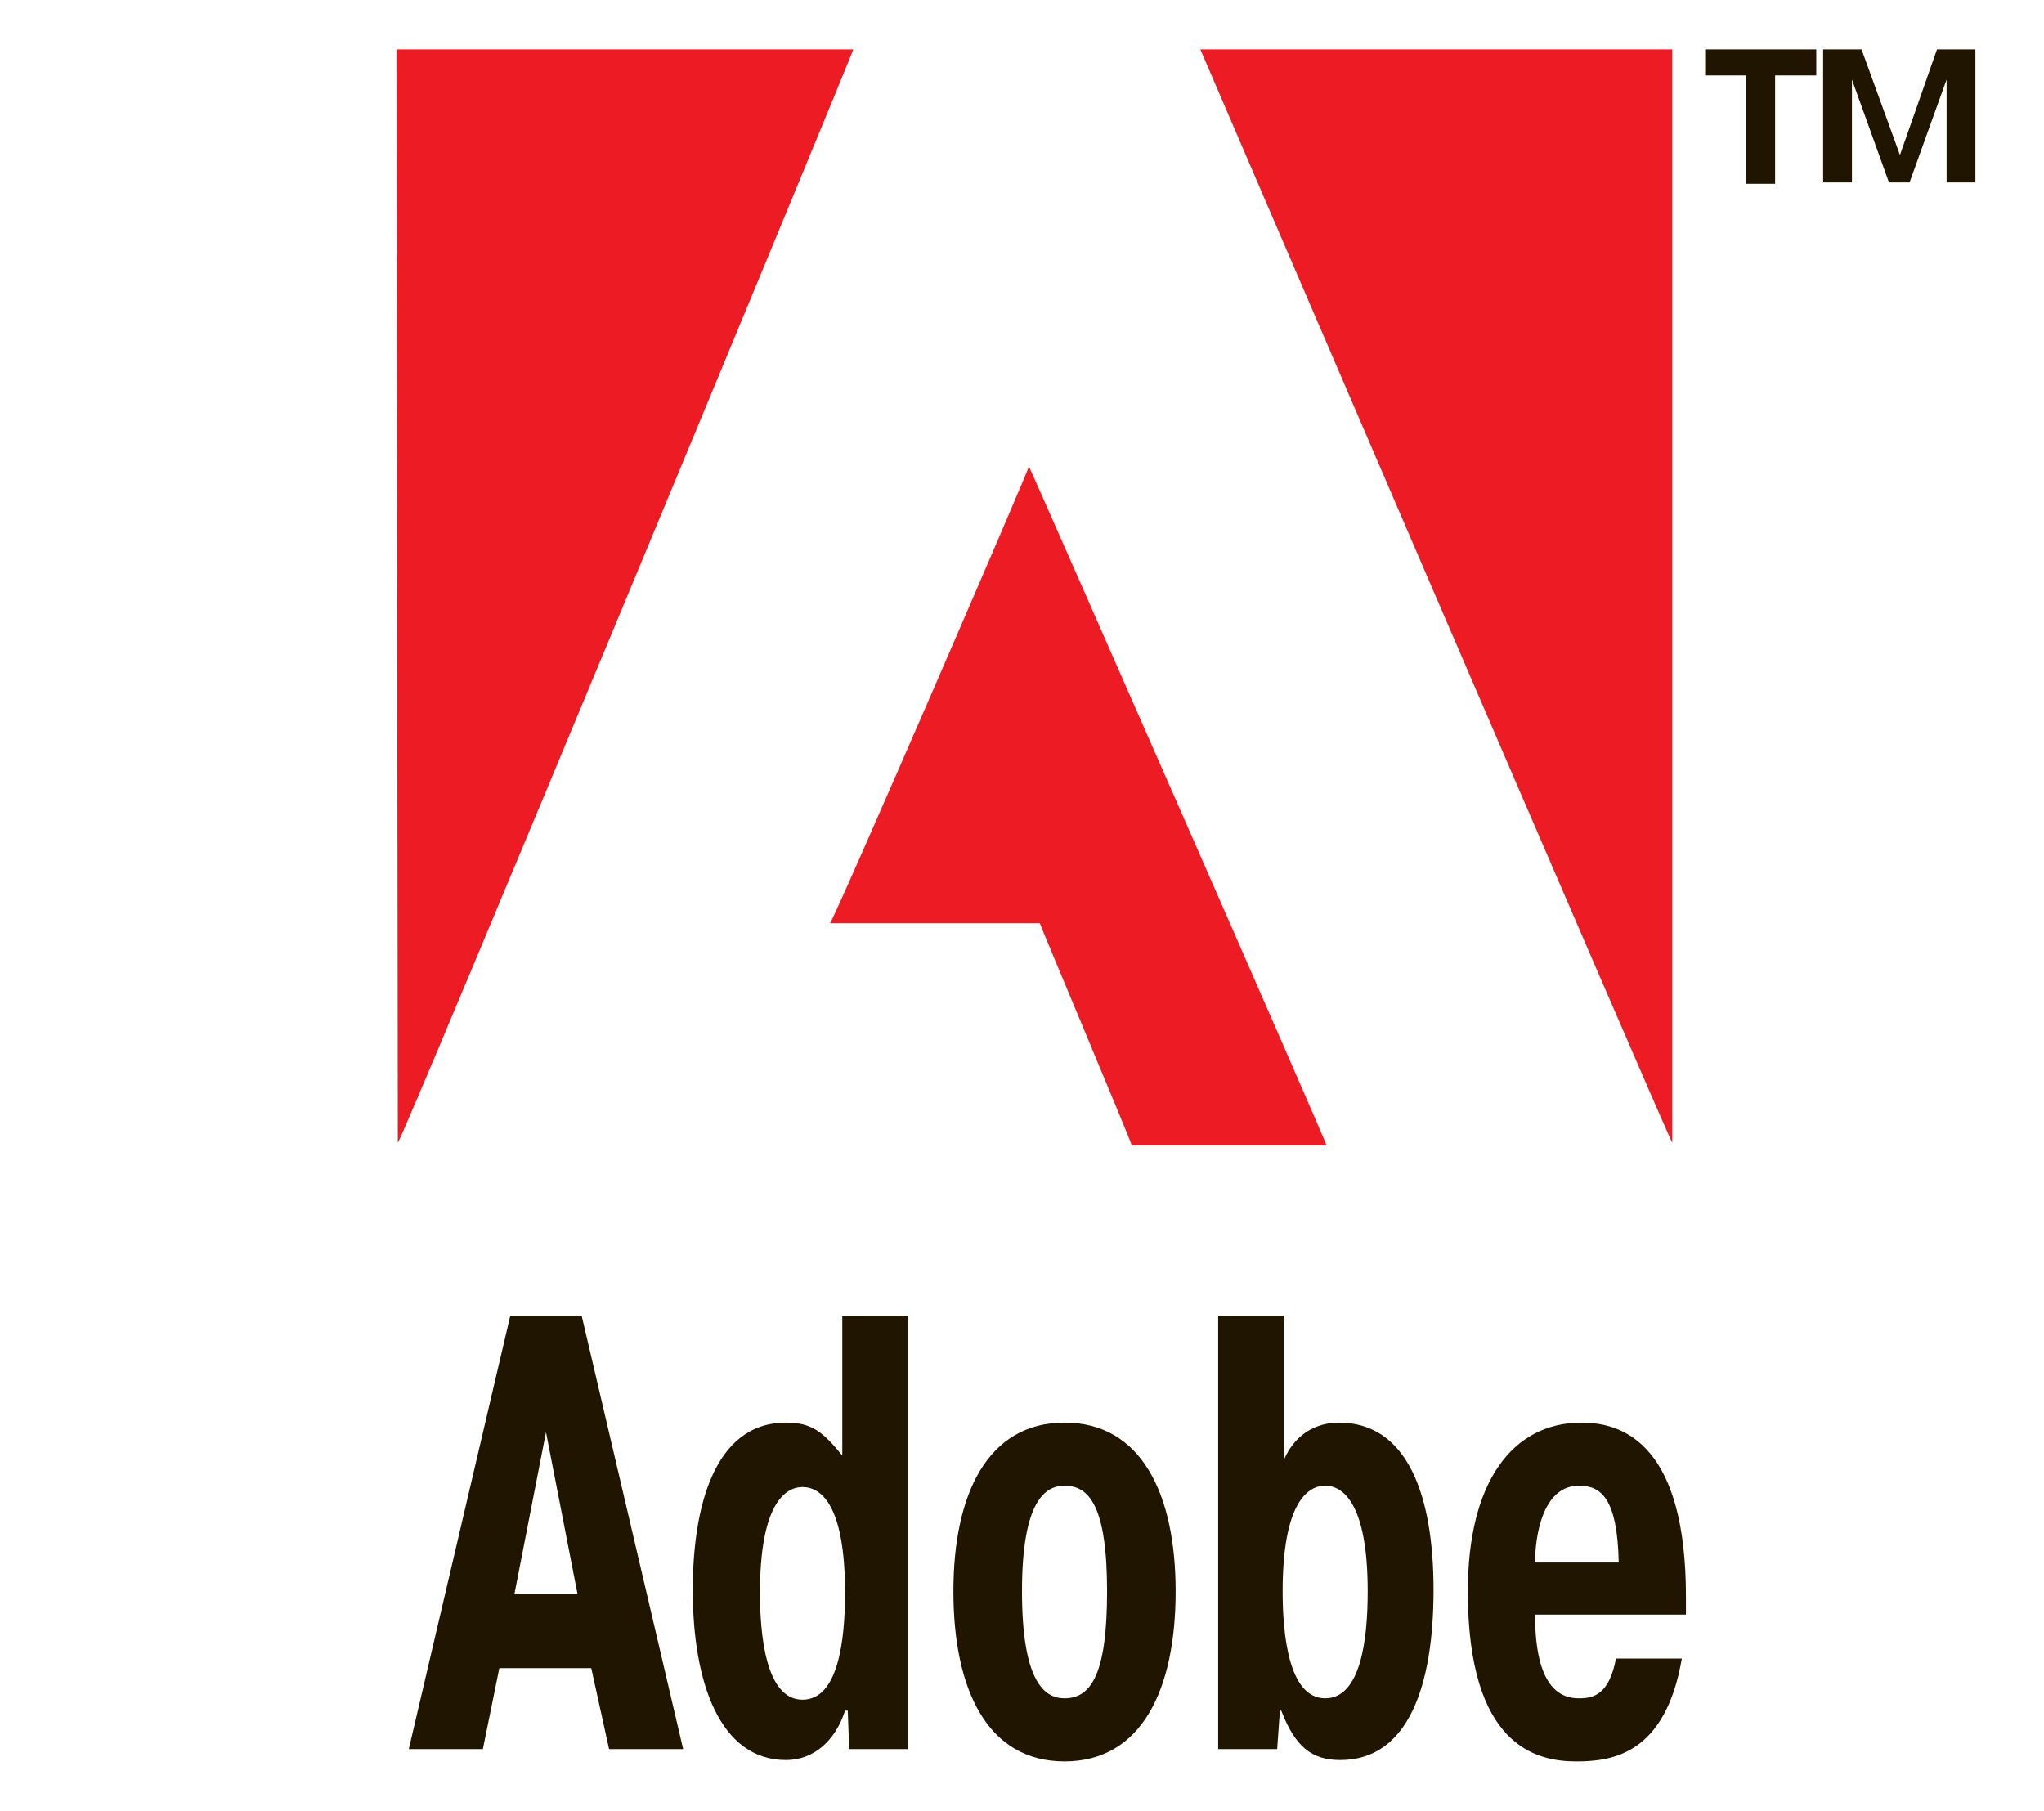 <?xml version="1.0" encoding="utf-8"?>
<!-- Generator: Adobe Illustrator 17.1.0, SVG Export Plug-In . SVG Version: 6.00 Build 0)  -->
<!DOCTYPE svg PUBLIC "-//W3C//DTD SVG 1.1//EN" "http://www.w3.org/Graphics/SVG/1.1/DTD/svg11.dtd">
<svg version="1.1" id="Layer_1" xmlns="http://www.w3.org/2000/svg" xmlns:xlink="http://www.w3.org/1999/xlink" x="0px" y="0px"
	 viewBox="0 0 149 132" enable-background="new 0 0 149 132" xml:space="preserve">
<g>
	<path fill-rule="evenodd" clip-rule="evenodd" fill="#ED1C24" d="M75,34c0.1,0.1,21.8,49.5,21.7,49.5c-4.7,0-9.5,0-14.2,0
		c0-0.2-6.7-16.1-6.7-16.2c-5.1,0-10.2,0-15.3,0C60.7,67.3,75.2,33.8,75,34L75,34z"/>
	<path fill-rule="evenodd" clip-rule="evenodd" fill="#ED1C24" d="M28.9,3.6c0.1,0,33.3,0,33.3,0c0.1,0-33,79.8-33.2,79.7
		C29,83.2,28.9,3.6,28.9,3.6L28.9,3.6z"/>
	<path fill-rule="evenodd" clip-rule="evenodd" fill="#ED1C24" d="M87.5,3.6h34.4c0,0.2,0,79.8,0,79.7C121.9,83.6,87.5,3.6,87.5,3.6
		L87.5,3.6z"/>
	<path fill-rule="evenodd" clip-rule="evenodd" fill="#201600" d="M42.4,95.9l7.4,31.6h-5.4l-1.3-5.9h-6.7l-1.2,5.9h-5.4l7.4-31.6
		H42.4L42.4,95.9L42.4,95.9z M42.1,116.2l-2.3-11.8l-2.3,11.8H42.1L42.1,116.2z"/>
	<path fill-rule="evenodd" clip-rule="evenodd" fill="#201600" d="M61.9,127.5l-0.1-2.8h-0.2c-0.7,2.2-2.3,3.6-4.3,3.6
		c-4.8,0-6.8-5.6-6.8-12.4c0-5.9,1.5-12.2,6.8-12.2c1.9,0,2.7,0.7,4.1,2.4V95.9h4.8v31.6H61.9L61.9,127.5L61.9,127.5z M58.5,108.4
		c-1.3,0-3.1,1.3-3.1,7.7c0,3,0.4,7.8,3.1,7.8c2.6,0,3.1-4.3,3.1-7.8C61.6,109.6,59.8,108.4,58.5,108.4L58.5,108.4z"/>
	<path fill-rule="evenodd" clip-rule="evenodd" fill="#201600" d="M69.5,116c0-7.1,2.5-12.3,8.1-12.3c5.6,0,8.1,5.2,8.1,12.3
		c0,7.2-2.5,12.4-8.1,12.4C72,128.4,69.5,123.2,69.5,116L69.5,116L69.5,116z M80.7,116c0-6.2-1.3-7.7-3.1-7.7
		c-1.4,0-3.1,1.1-3.1,7.7c0,6.7,1.7,7.8,3.1,7.8C79.6,123.8,80.7,121.9,80.7,116L80.7,116z"/>
	<path fill-rule="evenodd" clip-rule="evenodd" fill="#201600" d="M93.1,127.5h-4.3V95.9h4.8v10.5c1-2.3,2.9-2.7,4-2.7
		c5,0,6.9,5.3,6.9,12.2c0,6.9-1.8,12.4-6.8,12.4c-2.1,0-3.3-1-4.3-3.6h-0.1L93.1,127.5L93.1,127.5L93.1,127.5z M96.6,123.8
		c2.6,0,3.1-4.3,3.1-7.8c0-6.4-1.8-7.7-3.1-7.7c-1.3,0-3.1,1.3-3.1,7.7C93.5,119,93.9,123.8,96.6,123.8L96.6,123.8z"/>
	<path fill-rule="evenodd" clip-rule="evenodd" fill="#201600" d="M122.6,120.9c-1.2,7-5.1,7.5-7.7,7.5c-2.9,0-7.9-1.1-7.9-12.4
		c0-7.9,3.2-12.3,8.3-12.3c3.2,0,7.6,1.8,7.6,12.7v1.3h-11c0,5.4,1.9,6.1,3.2,6.1c1.1,0,2.2-0.3,2.7-2.9H122.6L122.6,120.9
		L122.6,120.9z M118,113.9c-0.1-4.7-1.3-5.6-2.9-5.6c-2.7,0-3.2,3.8-3.2,5.6H118L118,113.9z"/>
	<path fill-rule="evenodd" clip-rule="evenodd" fill="#201600" d="M124.3,5.5V3.6h8.1v1.9h-3v7.9h-2.1V5.5H124.3L124.3,5.5
		L124.3,5.5z M135,5.8v7.5h-2.1V3.6h2.8l2.8,7.7l2.7-7.7h2.8v9.7h-2.1V5.8l-2.7,7.5h-1.5L135,5.8L135,5.8z"/>
</g>
</svg>
